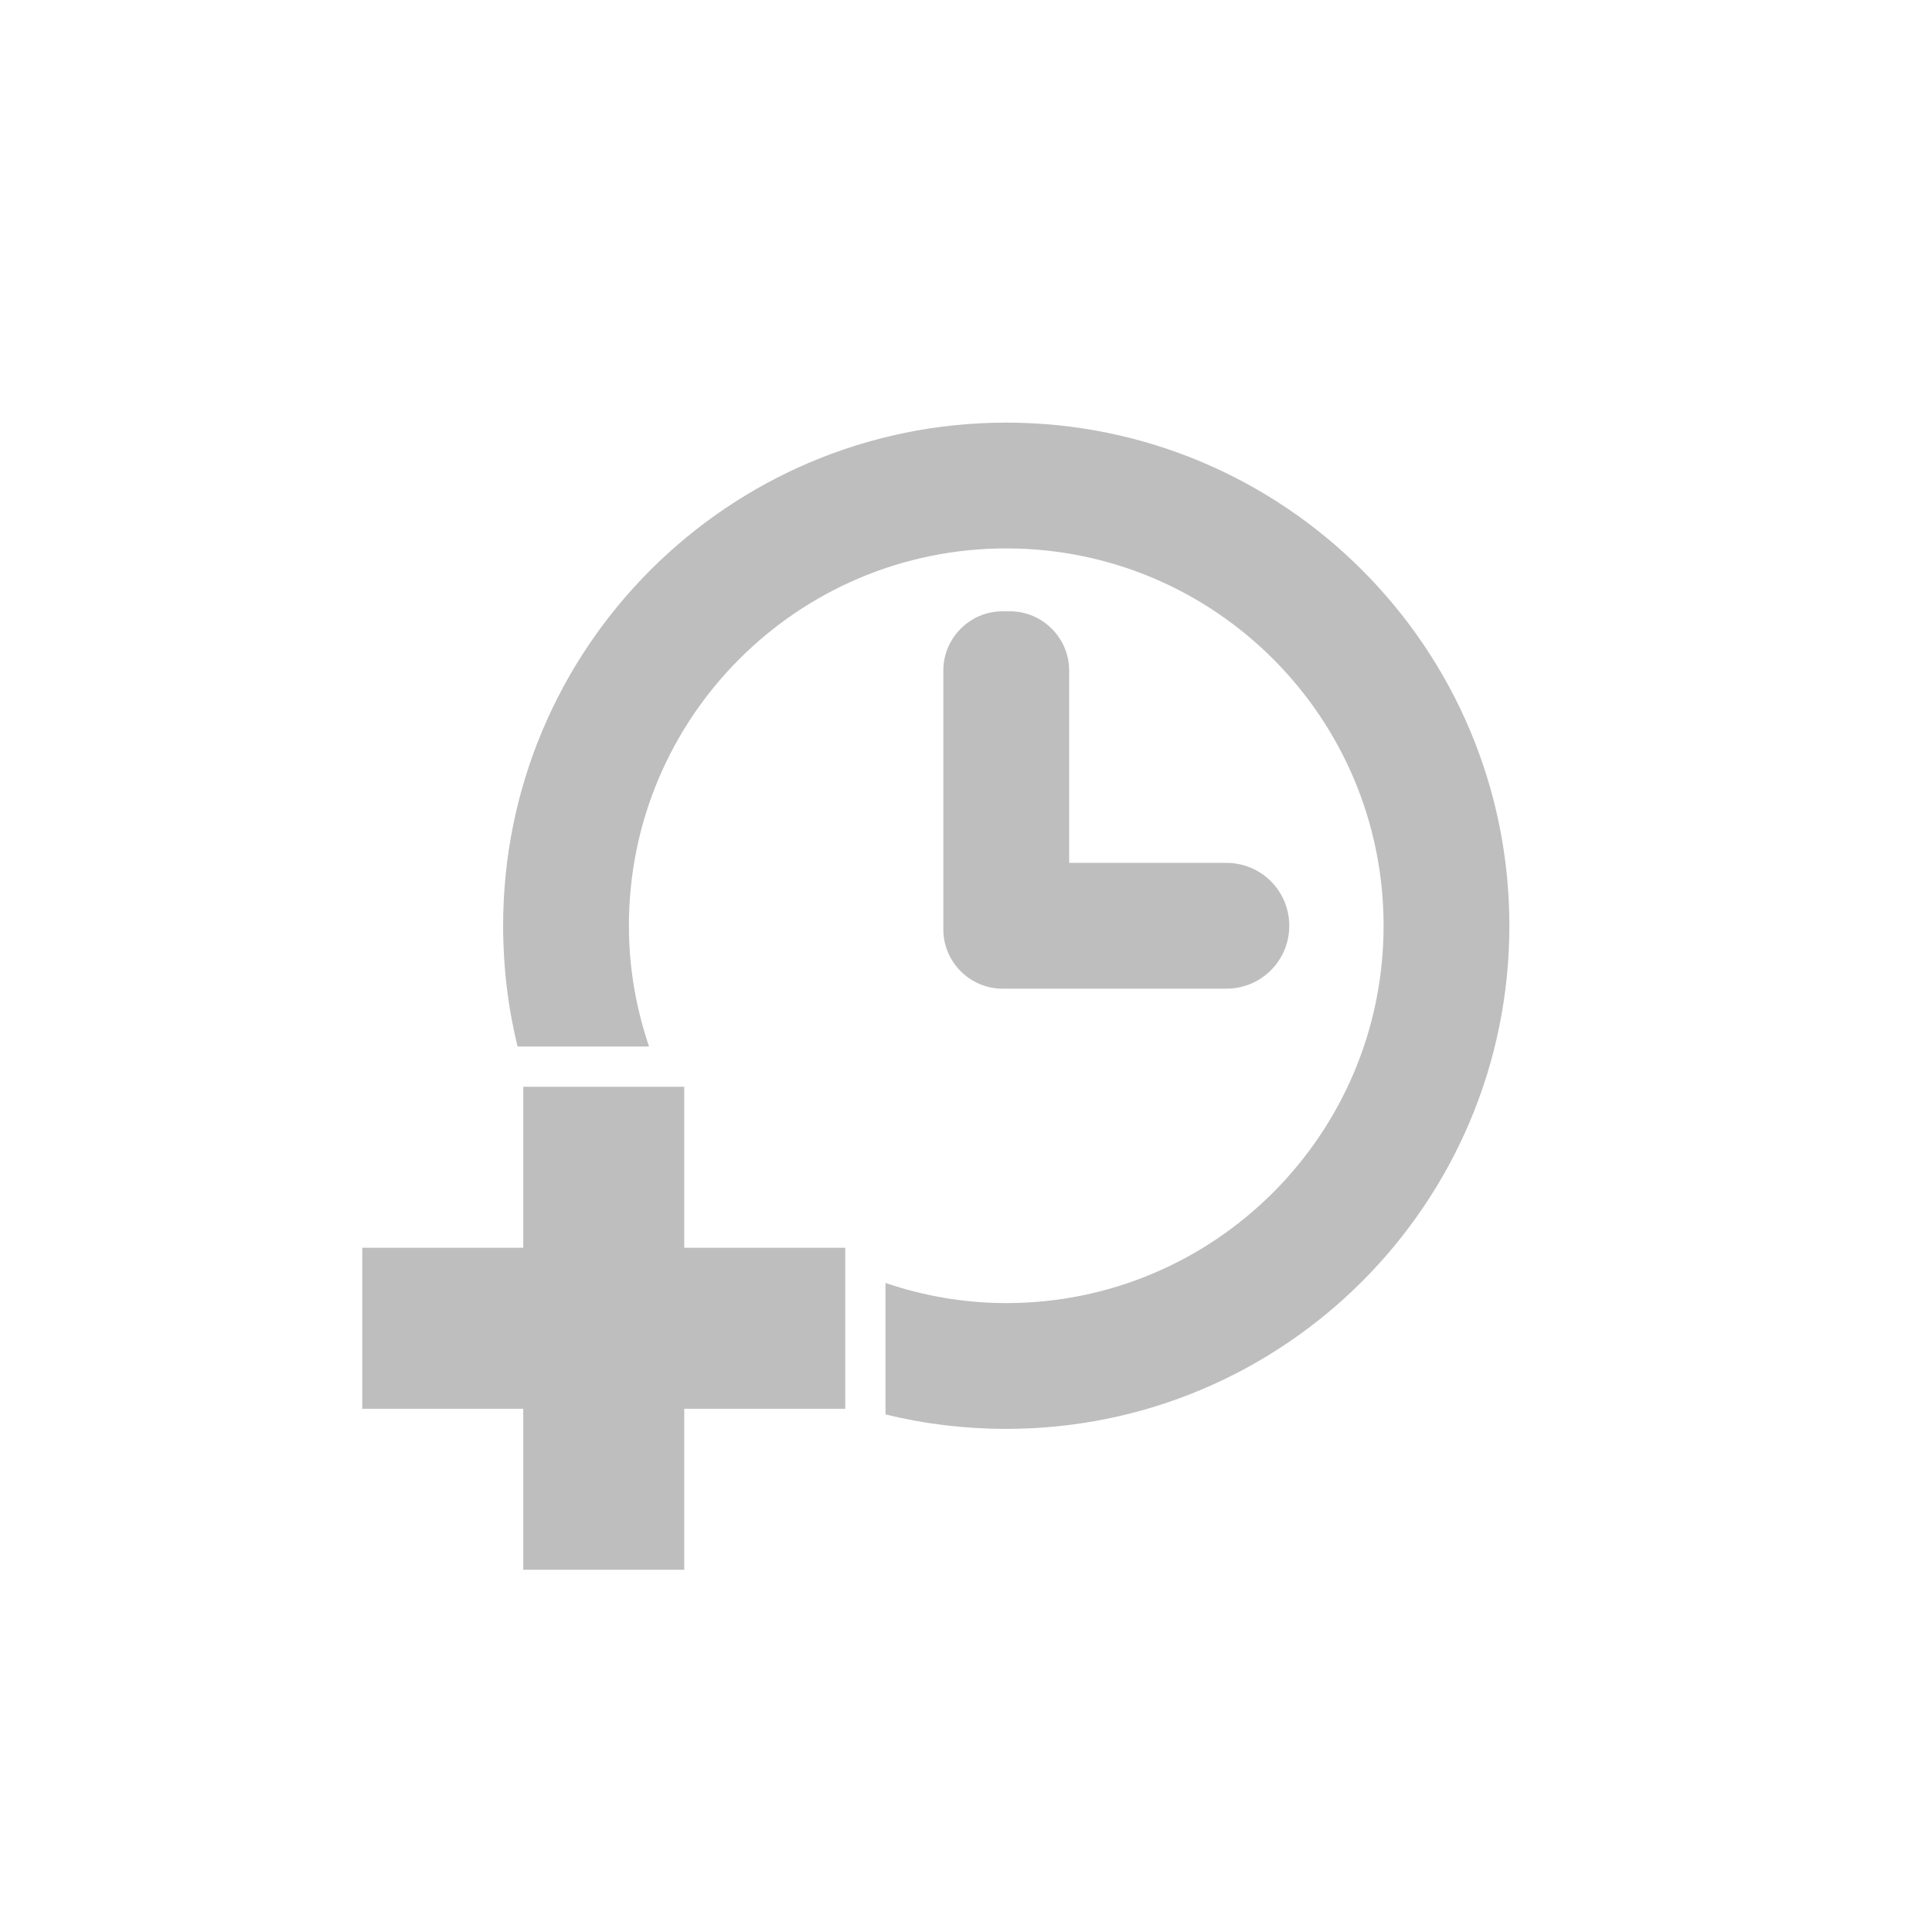 
<svg width="96" height="96" version="1.1" xmlns="http://www.w3.org/2000/svg">
	<path fill="#bebebe" d="m50 21c-13.807 0-25 11.193-25 25 0 2.068 0.245 4.078 0.719 6h6.531c-0.639-1.888-1-3.897-1-6 0-10.355 8.395-18.75 18.75-18.75s18.75 8.395 18.75 18.75-8.395 18.75-18.75 18.75c-2.103 0-4.112-0.361-6-1v6.531c1.922 0.474 3.932 0.719 6 0.719 13.807 0 25-11.193 25-25s-11.193-25-25-25zm-0.188 9.375c-1.612 0-2.938 1.325-2.938 2.938v12.875c0 1.612 1.325 2.938 2.938 2.938 0.067 0.004 0.12 0 0.188 0h0.188 10.75c1.731 0 3.125-1.394 3.125-3.125s-1.394-3.125-3.125-3.125h-7.812v-9.562c0-1.612-1.325-2.938-2.938-2.938h-0.375zm-23.812 23.625v8h-8v8h8v8h8v-8h8v-8h-8v-8h-8z"/>
</svg>
